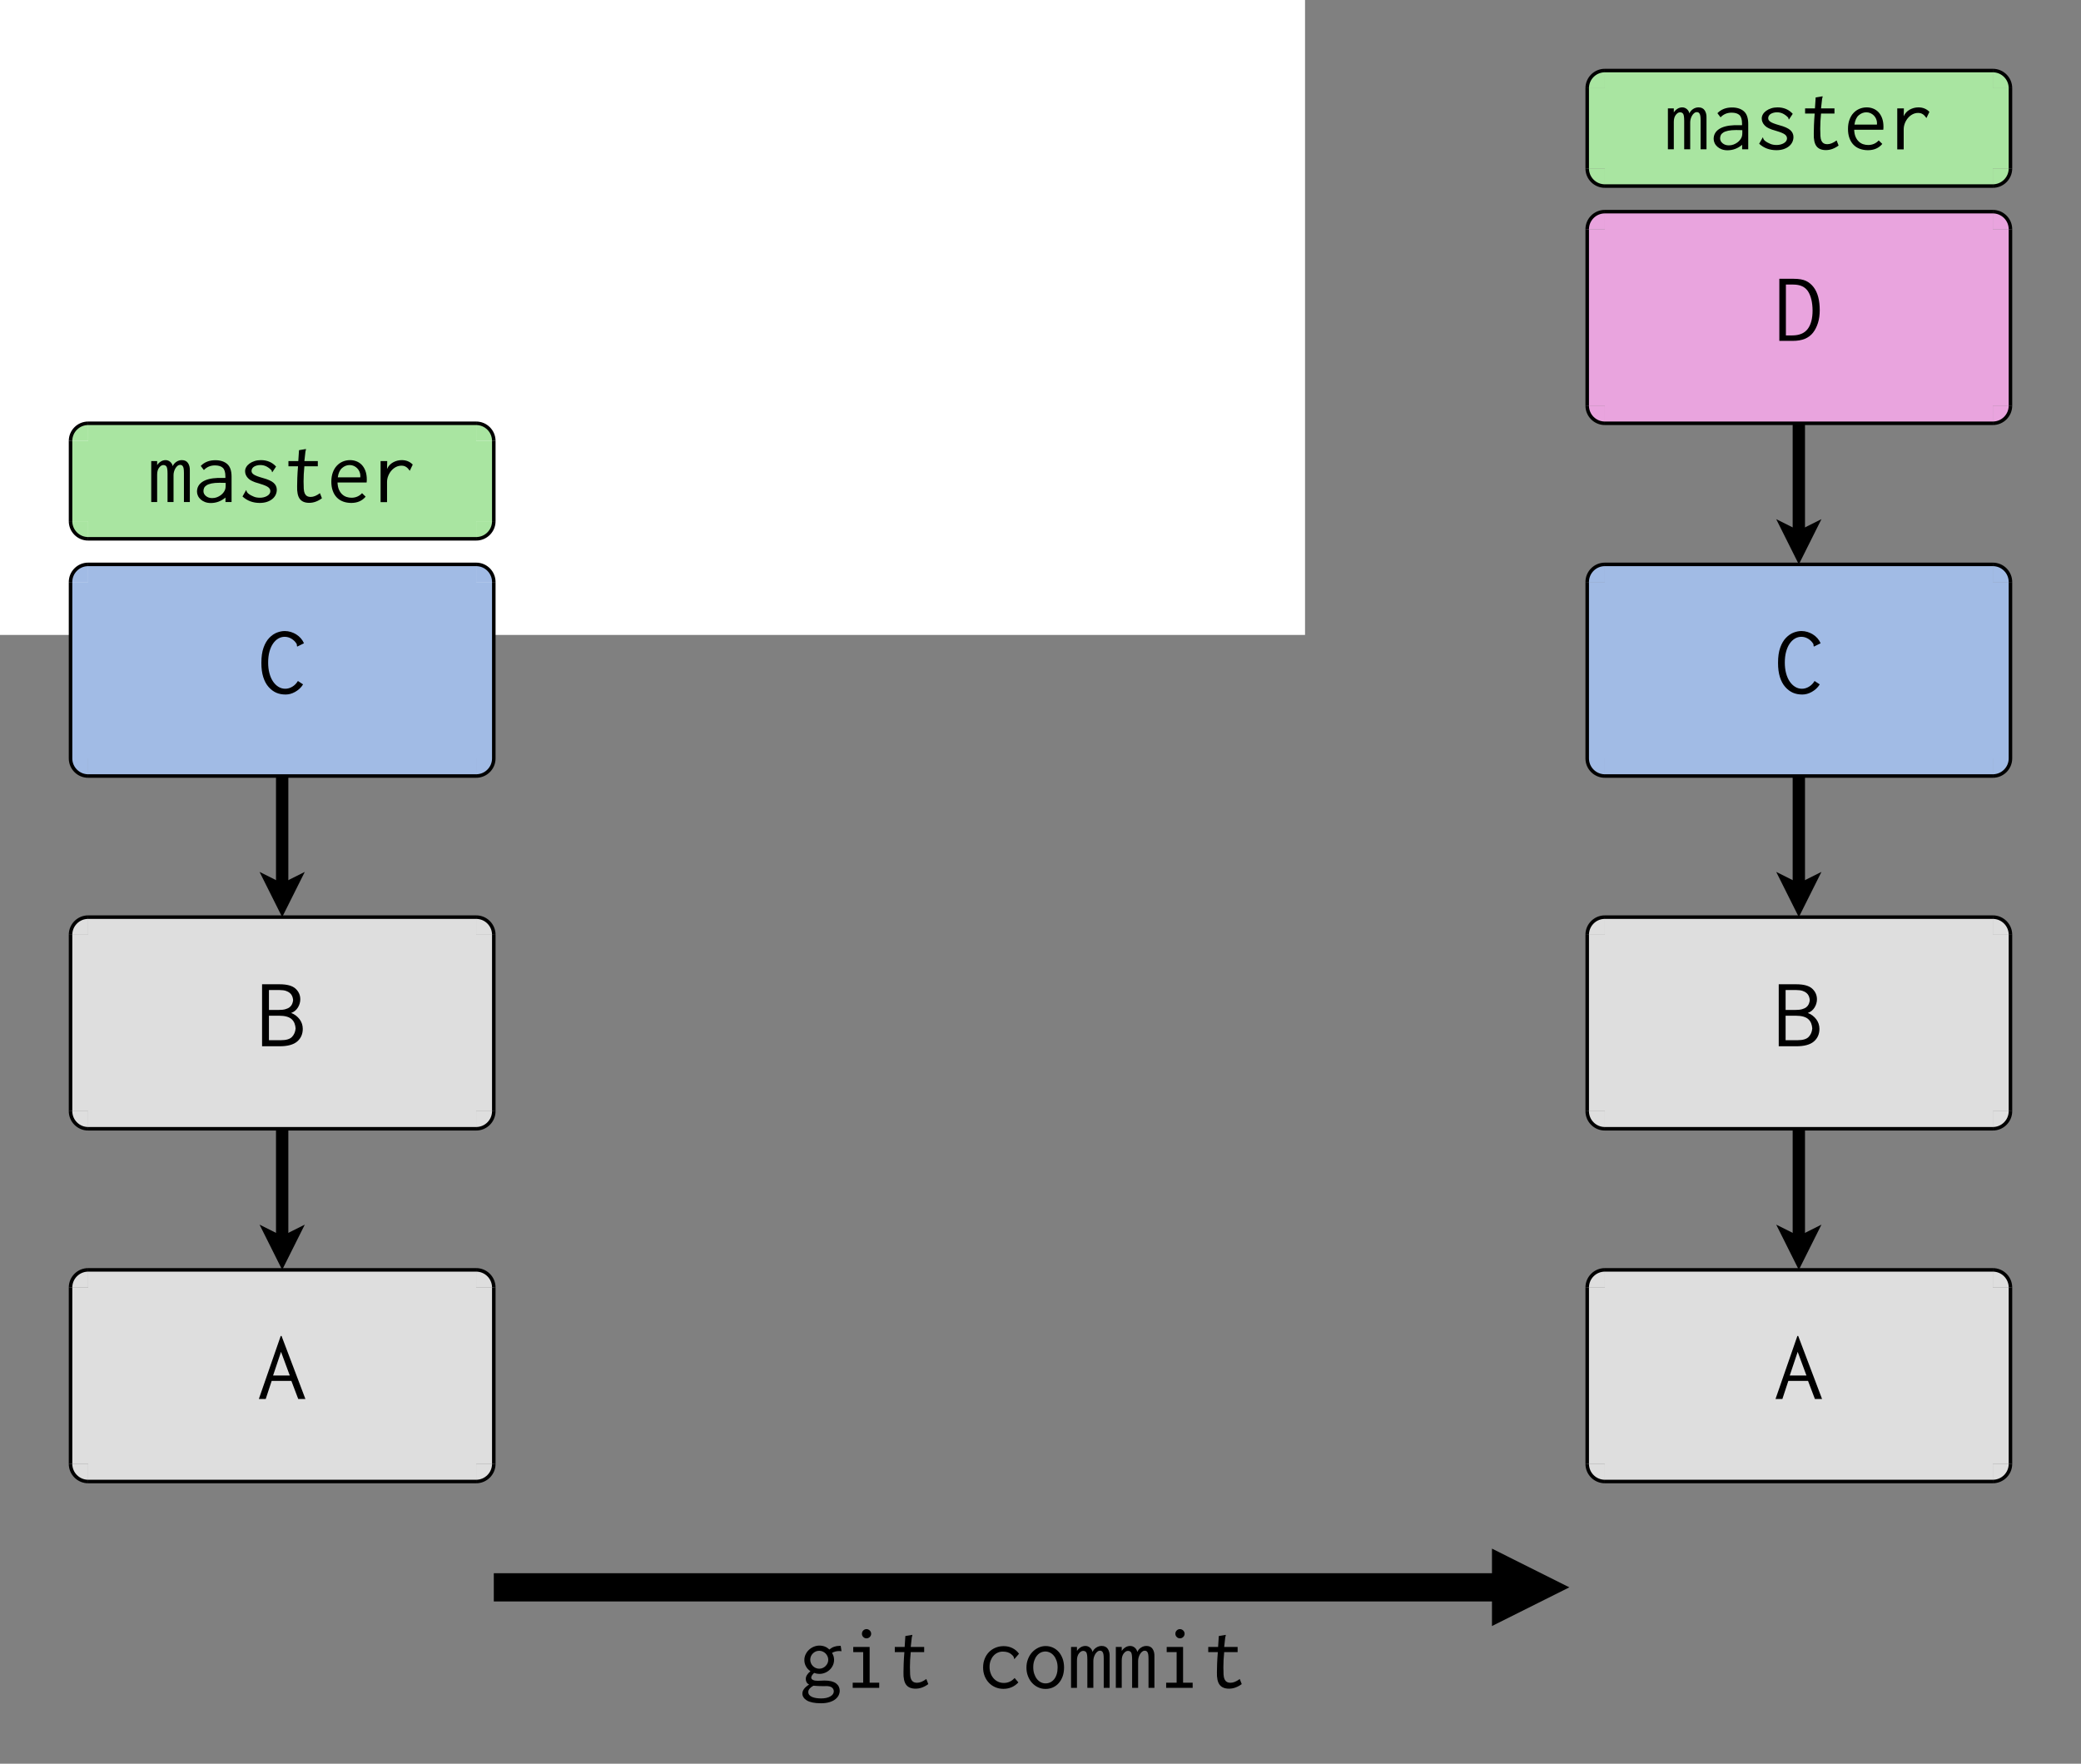 <?xml version="1.0" encoding="UTF-8"?>
<svg xmlns="http://www.w3.org/2000/svg" xmlns:xlink="http://www.w3.org/1999/xlink" width="1180pt" height="1000pt" viewBox="0 0 1180 1000" version="1.1">
<rect x="0" y="0" width="1180" height="1000" fill="#808080" stroke="none"/>
<defs>
<g>
<symbol overflow="visible" id="glyph0-0">
<path style="stroke:none;" d=""/>
</symbol>
<symbol overflow="visible" id="glyph0-1">
<path style="stroke:none;" d="M 7.871 -19.508 C 7.359 -19 6.988 -18.445 6.754 -17.84 C 6.516 -17.23 6.398 -16.59 6.398 -15.922 C 6.398 -15.242 6.531 -14.594 6.805 -13.973 C 7.07 -13.348 7.434 -12.809 7.895 -12.355 C 8.348 -11.898 8.891 -11.535 9.52 -11.27 C 10.145 -10.996 10.797 -10.863 11.477 -10.867 C 12.184 -10.863 12.844 -10.996 13.457 -11.27 C 14.062 -11.535 14.605 -11.906 15.082 -12.383 C 15.555 -12.852 15.926 -13.391 16.199 -14 C 16.469 -14.602 16.605 -15.242 16.605 -15.922 C 16.605 -16.59 16.469 -17.238 16.199 -17.863 C 15.926 -18.484 15.555 -19.031 15.082 -19.508 C 14.605 -19.977 14.055 -20.348 13.43 -20.617 C 12.805 -20.887 12.152 -21.023 11.477 -21.023 C 10.086 -21.023 8.883 -20.516 7.871 -19.508 Z M 17.215 -21.734 C 18.84 -23.117 20.77 -23.812 23.004 -23.816 L 23.664 -23.816 L 24.121 -20.77 C 23.883 -20.801 23.652 -20.824 23.434 -20.844 C 23.211 -20.859 22.984 -20.871 22.75 -20.871 C 21.258 -20.871 19.922 -20.516 18.738 -19.805 C 19.516 -18.617 19.902 -17.312 19.906 -15.895 C 19.902 -14.809 19.684 -13.785 19.246 -12.82 C 18.805 -11.855 18.203 -11.008 17.441 -10.281 C 16.68 -9.551 15.793 -8.977 14.777 -8.555 C 13.762 -8.133 12.676 -7.922 11.527 -7.922 C 10.574 -7.922 9.594 -8.105 8.582 -8.48 C 7.496 -7.426 6.953 -6.547 6.957 -5.84 C 6.953 -5.262 7.285 -4.812 7.945 -4.492 C 8.605 -4.168 9.512 -4.008 10.664 -4.012 C 11.305 -4.008 11.953 -4.031 12.617 -4.086 C 13.273 -4.133 13.895 -4.16 14.473 -4.164 C 15.996 -4.16 17.305 -4.016 18.406 -3.73 C 19.504 -3.441 20.395 -3.035 21.074 -2.512 C 21.75 -1.984 22.258 -1.367 22.598 -0.66 C 22.934 0.051 23.102 0.809 23.105 1.625 C 23.102 2.535 22.883 3.426 22.445 4.289 C 22.004 5.152 21.344 5.914 20.465 6.574 C 19.582 7.234 18.473 7.758 17.137 8.148 C 15.797 8.535 14.23 8.73 12.441 8.734 C 10.574 8.73 8.977 8.586 7.641 8.301 C 6.305 8.012 5.23 7.613 4.418 7.109 C 3.605 6.598 2.984 6.016 2.562 5.355 C 2.137 4.695 1.926 3.992 1.93 3.25 C 1.926 1.418 3.195 -0.289 5.738 -1.879 C 4.48 -2.52 3.855 -3.586 3.859 -5.078 C 3.855 -6.531 4.734 -7.988 6.5 -9.445 C 5.414 -10.156 4.57 -11.07 3.961 -12.188 C 3.352 -13.305 3.047 -14.488 3.047 -15.742 C 3.047 -16.891 3.281 -17.965 3.758 -18.965 C 4.227 -19.961 4.863 -20.832 5.66 -21.582 C 6.457 -22.324 7.371 -22.91 8.402 -23.332 C 9.434 -23.754 10.492 -23.965 11.578 -23.969 C 13.844 -23.965 15.723 -23.219 17.215 -21.734 Z M 8.176 -1.219 C 6.242 -0.137 5.277 1.047 5.281 2.336 C 5.277 3.012 5.473 3.578 5.863 4.035 C 6.25 4.492 6.773 4.863 7.438 5.152 C 8.094 5.438 8.875 5.652 9.773 5.789 C 10.672 5.922 11.609 5.988 12.594 5.992 C 14.656 5.988 16.367 5.617 17.723 4.875 C 19.074 4.129 19.75 3.129 19.754 1.879 C 19.684 0.961 19.305 0.254 18.609 -0.254 C 17.914 -0.758 16.82 -1.012 15.336 -1.016 C 15.164 -1.012 14.996 -1.004 14.828 -0.988 C 14.656 -0.969 14.488 -0.961 14.32 -0.965 C 13.031 -0.961 11.879 -0.984 10.867 -1.039 C 9.848 -1.086 8.949 -1.148 8.176 -1.219 Z M 8.176 -1.219 "/>
</symbol>
<symbol overflow="visible" id="glyph0-2">
<path style="stroke:none;" d="M 5.383 -23.207 L 14.676 -23.207 L 14.676 -2.945 L 20.109 -2.945 L 20.109 0 L 5.078 0 L 5.078 -2.945 L 11.02 -2.945 L 11.02 -20.262 L 5.383 -20.262 Z M 11.07 -32.551 C 11.574 -33.055 12.184 -33.309 12.898 -33.312 C 13.605 -33.309 14.223 -33.047 14.75 -32.523 C 15.273 -31.996 15.539 -31.379 15.539 -30.672 C 15.539 -29.957 15.273 -29.348 14.75 -28.844 C 14.223 -28.332 13.605 -28.078 12.898 -28.082 C 12.184 -28.078 11.574 -28.332 11.07 -28.844 C 10.559 -29.348 10.305 -29.957 10.309 -30.672 C 10.305 -31.414 10.559 -32.039 11.07 -32.551 Z M 11.07 -32.551 "/>
</symbol>
<symbol overflow="visible" id="glyph0-3">
<path style="stroke:none;" d="M 9.547 -29.402 L 13.508 -30.062 C 13.504 -29.754 13.461 -29.484 13.379 -29.25 C 13.293 -29.012 13.234 -28.824 13.203 -28.691 L 12.594 -23.207 L 20.211 -23.207 L 20.211 -20.262 L 12.594 -20.262 C 12.285 -17.23 12.133 -14.387 12.137 -11.73 C 12.133 -10.098 12.168 -8.719 12.238 -7.594 C 12.305 -6.469 12.484 -5.582 12.773 -4.938 C 13.062 -4.289 13.477 -3.785 14.023 -3.43 C 14.562 -3.07 15.297 -2.895 16.219 -2.895 C 17.781 -2.895 19.516 -3.605 21.426 -5.027 L 22.547 -2.133 C 20.211 -0.406 17.805 0.457 15.336 0.457 C 12.895 0.457 11.117 -0.281 10.004 -1.758 C 8.883 -3.234 8.375 -5.633 8.48 -8.961 C 8.477 -10.18 8.512 -11.742 8.582 -13.645 C 8.648 -15.543 8.785 -17.75 8.988 -20.262 L 3.555 -20.262 L 3.555 -23.207 L 9.141 -23.207 Z M 9.547 -29.402 "/>
</symbol>
<symbol overflow="visible" id="glyph0-4">
<path style="stroke:none;" d=""/>
</symbol>
<symbol overflow="visible" id="glyph0-5">
<path style="stroke:none;" d="M 23.207 -19.348 L 20.617 -16.352 C 20.445 -16.449 20.367 -16.559 20.387 -16.68 C 20.402 -16.797 20.387 -16.957 20.336 -17.164 C 20.281 -17.363 20.152 -17.617 19.949 -17.926 C 19.742 -18.227 19.336 -18.633 18.727 -19.145 C 17.562 -20.09 15.977 -20.566 13.969 -20.566 C 12.977 -20.566 12.027 -20.363 11.129 -19.957 C 10.223 -19.551 9.43 -18.969 8.75 -18.211 C 8.062 -17.453 7.52 -16.539 7.113 -15.477 C 6.703 -14.41 6.496 -13.223 6.5 -11.906 C 6.496 -10.59 6.703 -9.375 7.113 -8.262 C 7.52 -7.145 8.082 -6.18 8.801 -5.375 C 9.516 -4.562 10.367 -3.93 11.359 -3.477 C 12.348 -3.016 13.438 -2.789 14.633 -2.793 C 16.98 -2.789 19.012 -3.719 20.719 -5.586 L 22.852 -3.098 C 20.547 -0.66 17.719 0.555 14.371 0.559 C 12.711 0.555 11.18 0.254 9.773 -0.355 C 8.367 -0.961 7.148 -1.809 6.117 -2.895 C 5.086 -3.977 4.281 -5.254 3.707 -6.727 C 3.129 -8.199 2.84 -9.816 2.844 -11.578 C 2.84 -13.305 3.129 -14.91 3.707 -16.402 C 4.281 -17.887 5.086 -19.164 6.117 -20.234 C 7.148 -21.297 8.383 -22.137 9.824 -22.75 C 11.262 -23.355 12.828 -23.66 14.523 -23.664 C 16.348 -23.66 18.016 -23.277 19.523 -22.52 C 21.031 -21.754 22.258 -20.699 23.207 -19.348 Z M 23.207 -19.348 "/>
</symbol>
<symbol overflow="visible" id="glyph0-6">
<path style="stroke:none;" d="M 12.898 -23.715 C 14.316 -23.711 15.664 -23.434 16.934 -22.875 C 18.203 -22.316 19.312 -21.512 20.262 -20.465 C 21.207 -19.414 21.957 -18.137 22.52 -16.629 C 23.074 -15.121 23.355 -13.438 23.359 -11.578 C 23.355 -9.68 23.086 -7.984 22.547 -6.5 C 22.004 -5.008 21.258 -3.73 20.312 -2.664 C 19.363 -1.598 18.246 -0.785 16.961 -0.227 C 15.672 0.332 14.301 0.609 12.848 0.609 C 11.355 0.609 9.957 0.305 8.656 -0.305 C 7.352 -0.914 6.211 -1.75 5.23 -2.816 C 4.246 -3.883 3.469 -5.16 2.895 -6.652 C 2.316 -8.137 2.027 -9.746 2.031 -11.477 C 2.027 -13.199 2.324 -14.824 2.918 -16.352 C 3.512 -17.871 4.305 -19.164 5.305 -20.234 C 6.301 -21.297 7.461 -22.145 8.785 -22.773 C 10.102 -23.398 11.473 -23.711 12.898 -23.715 Z M 19.703 -11.477 C 19.699 -12.93 19.504 -14.223 19.117 -15.359 C 18.727 -16.492 18.211 -17.449 17.57 -18.23 C 16.926 -19.004 16.188 -19.598 15.359 -20.008 C 14.527 -20.41 13.656 -20.613 12.746 -20.617 C 11.828 -20.613 10.957 -20.41 10.129 -20.008 C 9.297 -19.598 8.57 -19.004 7.945 -18.23 C 7.32 -17.449 6.82 -16.512 6.449 -15.41 C 6.074 -14.309 5.887 -13.062 5.891 -11.68 C 5.887 -10.32 6.074 -9.086 6.449 -7.973 C 6.82 -6.852 7.32 -5.887 7.945 -5.078 C 8.57 -4.262 9.305 -3.637 10.156 -3.199 C 11 -2.758 11.898 -2.535 12.848 -2.539 C 13.793 -2.535 14.68 -2.73 15.512 -3.121 C 16.34 -3.508 17.07 -4.082 17.695 -4.848 C 18.32 -5.605 18.809 -6.547 19.168 -7.668 C 19.52 -8.781 19.699 -10.051 19.703 -11.477 Z M 19.703 -11.477 "/>
</symbol>
<symbol overflow="visible" id="glyph0-7">
<path style="stroke:none;" d="M 1.93 0 L 1.93 -23.207 L 5.281 -23.207 L 5.281 -20.922 C 5.82 -21.766 6.516 -22.449 7.363 -22.977 C 8.207 -23.5 9.105 -23.766 10.055 -23.766 C 11.035 -23.766 11.906 -23.441 12.668 -22.801 C 13.43 -22.152 13.91 -21.34 14.117 -20.363 C 14.555 -21.375 15.25 -22.195 16.199 -22.824 C 17.145 -23.449 18.176 -23.766 19.297 -23.766 C 20.883 -23.766 22.051 -23.195 22.801 -22.062 C 23.543 -20.926 23.883 -19.516 23.816 -17.824 L 23.816 0 L 20.465 0 L 20.465 -16.453 C 20.461 -17.5 20.41 -18.328 20.312 -18.941 C 20.207 -19.547 20.039 -20.012 19.805 -20.336 C 19.566 -20.656 19.328 -20.859 19.094 -20.945 C 18.855 -21.027 18.551 -21.07 18.18 -21.074 C 17.738 -21.07 17.297 -20.891 16.859 -20.539 C 16.414 -20.18 16.027 -19.734 15.691 -19.195 C 15.352 -18.652 15.078 -18.031 14.879 -17.34 C 14.672 -16.645 14.57 -15.977 14.574 -15.336 L 14.574 0 L 11.172 0 L 11.172 -16.148 C 11.168 -18.078 10.988 -19.363 10.637 -20.008 C 10.277 -20.648 9.66 -20.969 8.785 -20.973 C 7.969 -20.969 7.184 -20.488 6.422 -19.523 C 5.66 -18.559 5.277 -17.211 5.281 -15.488 L 5.281 0 Z M 1.93 0 "/>
</symbol>
<symbol overflow="visible" id="glyph0-8">
<path style="stroke:none;" d="M 4.621 -20.465 C 6.684 -22.629 9.441 -23.711 12.898 -23.715 C 15.738 -23.711 17.98 -22.992 19.625 -21.555 C 21.266 -20.113 22.09 -17.719 22.09 -14.371 L 22.09 0 L 18.637 0 L 18.637 -2.539 C 16.164 -0.473 13.387 0.555 10.309 0.559 C 9.086 0.555 7.996 0.371 7.031 0 C 6.066 -0.371 5.246 -0.859 4.57 -1.473 C 3.891 -2.078 3.371 -2.773 3.02 -3.555 C 2.66 -4.332 2.484 -5.109 2.488 -5.891 C 2.484 -8.223 3.492 -10.07 5.508 -11.426 C 7.523 -12.777 10.426 -13.52 14.219 -13.66 L 18.586 -13.66 L 18.586 -14.531 C 18.586 -16.848 18.102 -18.465 17.137 -19.387 C 16.172 -20.305 14.676 -20.766 12.645 -20.77 C 10.137 -20.766 8.055 -19.887 6.398 -18.129 Z M 18.738 -10.867 L 17.875 -10.867 C 17.398 -10.863 16.949 -10.871 16.527 -10.891 C 16.102 -10.906 15.688 -10.914 15.285 -10.918 C 13.422 -10.914 11.898 -10.789 10.715 -10.535 C 9.527 -10.281 8.598 -9.934 7.922 -9.496 C 7.242 -9.055 6.773 -8.555 6.523 -7.996 C 6.266 -7.438 6.141 -6.836 6.145 -6.195 C 6.141 -5.109 6.613 -4.18 7.566 -3.402 C 8.512 -2.621 9.68 -2.23 11.07 -2.234 C 12.082 -2.23 12.996 -2.391 13.812 -2.715 C 14.621 -3.035 15.332 -3.426 15.945 -3.883 C 16.551 -4.34 17.043 -4.812 17.418 -5.305 C 17.789 -5.793 18.059 -6.227 18.23 -6.602 C 18.566 -7.277 18.738 -8.191 18.738 -9.344 Z M 18.738 -10.867 "/>
</symbol>
<symbol overflow="visible" id="glyph0-9">
<path style="stroke:none;" d="M 21.938 -20.109 L 19.805 -16.91 C 19.633 -16.941 19.547 -17.074 19.547 -17.316 C 19.547 -17.551 19.512 -17.723 19.445 -17.824 C 18.828 -18.602 17.957 -19.32 16.832 -19.98 C 15.703 -20.641 14.422 -20.969 12.992 -20.973 C 12.34 -20.969 11.719 -20.895 11.121 -20.742 C 10.523 -20.59 9.992 -20.379 9.535 -20.109 C 9.07 -19.836 8.703 -19.488 8.434 -19.066 C 8.156 -18.645 8.02 -18.16 8.023 -17.621 C 8.02 -17.211 8.121 -16.848 8.328 -16.527 C 8.531 -16.203 8.855 -15.891 9.301 -15.59 C 9.738 -15.281 10.363 -14.977 11.168 -14.676 C 11.969 -14.367 13.016 -14.027 14.312 -13.66 C 17.242 -12.879 19.312 -11.957 20.527 -10.891 C 21.734 -9.824 22.34 -8.512 22.344 -6.957 C 22.34 -5.938 22.121 -4.973 21.684 -4.062 C 21.242 -3.145 20.598 -2.352 19.754 -1.676 C 18.902 -0.996 17.887 -0.461 16.707 -0.074 C 15.52 0.312 14.184 0.504 12.695 0.508 C 8.801 0.504 5.535 -0.711 2.895 -3.148 L 4.977 -6.805 C 5.074 -6.695 5.145 -6.531 5.18 -6.309 C 5.211 -6.082 5.328 -5.812 5.539 -5.504 C 5.742 -5.188 6.117 -4.832 6.664 -4.438 C 7.207 -4.035 8.043 -3.594 9.172 -3.113 C 9.68 -2.867 10.262 -2.695 10.91 -2.594 C 11.559 -2.488 12.207 -2.438 12.855 -2.438 C 13.535 -2.438 14.223 -2.52 14.926 -2.691 C 15.621 -2.859 16.254 -3.109 16.82 -3.434 C 17.379 -3.754 17.832 -4.145 18.176 -4.609 C 18.516 -5.066 18.684 -5.586 18.688 -6.168 C 18.684 -7.051 18.277 -7.801 17.461 -8.414 C 16.641 -9.027 15.141 -9.656 12.961 -10.309 C 11.461 -10.746 10.469 -11.055 9.992 -11.227 C 8.762 -11.703 7.875 -12.117 7.332 -12.477 C 6.785 -12.828 6.293 -13.254 5.848 -13.75 C 5.402 -14.238 5.043 -14.797 4.773 -15.43 C 4.5 -16.055 4.363 -16.746 4.367 -17.496 C 4.363 -18.309 4.586 -19.09 5.027 -19.84 C 5.465 -20.586 6.082 -21.246 6.879 -21.828 C 7.676 -22.402 8.621 -22.871 9.723 -23.23 C 10.82 -23.586 12.016 -23.766 13.305 -23.766 C 16.855 -23.766 19.734 -22.547 21.938 -20.109 Z M 21.938 -20.109 "/>
</symbol>
<symbol overflow="visible" id="glyph0-10">
<path style="stroke:none;" d="M 13.152 -23.766 C 14.367 -23.766 15.551 -23.543 16.707 -23.105 C 17.855 -22.66 18.863 -21.992 19.727 -21.098 C 20.59 -20.199 21.285 -19.059 21.809 -17.672 C 22.332 -16.281 22.594 -14.637 22.598 -12.746 C 22.594 -12.473 22.586 -12.195 22.57 -11.906 C 22.555 -11.617 22.527 -11.336 22.496 -11.07 L 5.992 -11.07 C 6.059 -9.441 6.336 -8.078 6.828 -6.98 C 7.316 -5.879 7.938 -4.992 8.684 -4.316 C 9.426 -3.637 10.254 -3.152 11.172 -2.867 C 12.082 -2.578 12.996 -2.438 13.914 -2.438 C 16.316 -2.438 18.312 -3.301 19.906 -5.027 L 21.938 -3.047 C 19.973 -0.68 17.262 0.504 13.812 0.508 C 12.117 0.504 10.57 0.246 9.164 -0.277 C 7.758 -0.801 6.562 -1.574 5.586 -2.59 C 4.602 -3.605 3.84 -4.863 3.301 -6.371 C 2.754 -7.875 2.484 -9.594 2.488 -11.527 C 2.484 -13.488 2.762 -15.234 3.324 -16.758 C 3.879 -18.281 4.641 -19.559 5.609 -20.59 C 6.57 -21.621 7.699 -22.406 8.988 -22.953 C 10.273 -23.492 11.66 -23.766 13.152 -23.766 Z M 6.145 -14.016 L 18.891 -14.016 C 18.891 -14.148 18.898 -14.273 18.914 -14.391 C 18.93 -14.508 18.938 -14.648 18.941 -14.816 C 18.938 -15.648 18.777 -16.441 18.457 -17.191 C 18.137 -17.941 17.703 -18.59 17.164 -19.145 C 16.617 -19.691 15.984 -20.137 15.258 -20.473 C 14.531 -20.805 13.742 -20.969 12.898 -20.973 C 11.305 -20.969 9.867 -20.41 8.582 -19.297 C 7.293 -18.176 6.48 -16.418 6.145 -14.016 Z M 6.145 -14.016 "/>
</symbol>
<symbol overflow="visible" id="glyph0-11">
<path style="stroke:none;" d="M 5.027 -23.207 L 8.785 -23.207 L 8.684 -18.738 C 9.395 -20.363 10.523 -21.605 12.07 -22.469 C 13.617 -23.332 15.273 -23.766 17.043 -23.766 C 19.555 -23.766 21.625 -22.918 23.258 -21.227 L 21.582 -17.723 C 21.203 -18.227 20.863 -18.648 20.562 -18.992 C 20.254 -19.328 19.922 -19.617 19.566 -19.855 C 19.207 -20.09 18.816 -20.277 18.395 -20.414 C 17.965 -20.547 17.449 -20.613 16.84 -20.617 C 15.715 -20.613 14.66 -20.352 13.676 -19.828 C 12.691 -19.305 11.832 -18.609 11.102 -17.746 C 10.371 -16.883 9.785 -15.895 9.344 -14.777 C 8.902 -13.66 8.684 -12.492 8.684 -11.273 L 8.684 0.051 L 5.027 0.051 Z M 5.027 -23.207 "/>
</symbol>
<symbol overflow="visible" id="glyph1-0">
<path style="stroke:none;" d=""/>
</symbol>
<symbol overflow="visible" id="glyph1-1">
<path style="stroke:none;" d="M 22.457 -27.188 C 22.453 -27.629 22.398 -27.957 22.289 -28.18 C 21.535 -29.395 20.555 -30.363 19.352 -31.086 C 18.145 -31.801 16.867 -32.16 15.516 -32.164 C 14.234 -32.16 13.031 -31.832 11.906 -31.176 C 10.777 -30.516 9.777 -29.555 8.914 -28.297 C 8.047 -27.031 7.371 -25.5 6.883 -23.699 C 6.395 -21.891 6.152 -19.84 6.152 -17.547 C 6.152 -15.324 6.395 -13.301 6.883 -11.48 C 7.371 -9.652 8.059 -8.094 8.941 -6.797 C 9.824 -5.5 10.859 -4.492 12.047 -3.777 C 13.23 -3.062 14.5 -2.707 15.855 -2.707 C 17.246 -2.707 18.59 -3.102 19.891 -3.895 C 21.184 -4.684 22.227 -5.754 23.023 -7.109 L 25.957 -5.191 C 25.391 -4.25 24.711 -3.422 23.922 -2.707 C 23.129 -1.992 22.293 -1.391 21.41 -0.902 C 20.527 -0.41 19.645 -0.047 18.762 0.195 C 17.879 0.438 16.984 0.562 16.082 0.562 C 14.047 0.562 12.25 0.215 10.691 -0.48 C 9.129 -1.176 7.699 -2.254 6.402 -3.723 C 5.102 -5.188 4.094 -7.051 3.383 -9.309 C 2.664 -11.562 2.309 -14.254 2.312 -17.379 C 2.309 -20.84 2.723 -23.727 3.555 -26.039 C 4.379 -28.352 5.469 -30.203 6.828 -31.598 C 8.18 -32.988 9.621 -33.977 11.145 -34.559 C 12.668 -35.141 14.145 -35.43 15.574 -35.434 C 16.738 -35.43 17.875 -35.262 18.988 -34.926 C 20.094 -34.586 21.129 -34.117 22.09 -33.516 C 23.051 -32.914 23.906 -32.188 24.656 -31.344 C 25.406 -30.492 26.008 -29.543 26.465 -28.496 L 22.684 -26.633 C 22.527 -26.738 22.453 -26.926 22.457 -27.188 Z M 22.457 -27.188 "/>
</symbol>
<symbol overflow="visible" id="glyph1-2">
<path style="stroke:none;" d="M 0.875 0 L 13.289 -35.773 L 13.738 -35.773 L 27.281 0 L 23.219 0 L 19.324 -10.27 L 8.152 -10.27 L 4.77 0 Z M 18.422 -13.316 L 13.457 -26.746 L 8.945 -13.316 Z M 18.422 -13.316 "/>
</symbol>
<symbol overflow="visible" id="glyph1-3">
<path style="stroke:none;" d="M 2.707 -35.152 L 12.695 -35.152 C 14.723 -35.148 16.48 -34.953 17.969 -34.559 C 19.453 -34.164 20.648 -33.57 21.555 -32.785 C 22.457 -31.996 23.152 -31.086 23.641 -30.055 C 24.129 -29.02 24.375 -27.887 24.375 -26.648 C 24.375 -24.996 23.922 -23.438 23.02 -21.973 C 22.117 -20.508 20.84 -19.473 19.184 -18.875 C 20.16 -18.531 21.051 -18.051 21.863 -17.434 C 22.668 -16.809 23.375 -16.105 23.98 -15.316 C 24.578 -14.523 25.027 -13.664 25.332 -12.742 C 25.629 -11.816 25.781 -10.867 25.785 -9.891 C 25.781 -6.914 24.727 -4.52 22.625 -2.711 C 20.516 -0.902 17.188 0 12.641 0 L 2.707 0 Z M 6.602 -31.879 L 6.602 -20.594 L 12.086 -20.594 C 13.652 -20.59 14.941 -20.73 15.949 -21.02 C 16.957 -21.301 17.766 -21.691 18.383 -22.184 C 18.992 -22.676 19.449 -23.27 19.754 -23.969 C 20.051 -24.668 20.238 -25.414 20.312 -26.211 C 20.238 -27 20.062 -27.738 19.781 -28.422 C 19.5 -29.098 19.059 -29.691 18.465 -30.207 C 17.863 -30.715 17.102 -31.121 16.172 -31.426 C 15.238 -31.723 14.082 -31.875 12.703 -31.879 Z M 6.602 -17.324 L 6.602 -3.441 L 13.367 -3.441 C 16.395 -3.438 18.508 -4.07 19.703 -5.34 C 20.895 -6.602 21.566 -8.199 21.723 -10.129 C 21.645 -11.184 21.438 -12.145 21.098 -13.016 C 20.754 -13.883 20.234 -14.648 19.535 -15.309 C 18.832 -15.969 17.883 -16.469 16.691 -16.812 C 15.496 -17.148 14.066 -17.32 12.402 -17.324 Z M 6.602 -17.324 "/>
</symbol>
<symbol overflow="visible" id="glyph1-4">
<path style="stroke:none;" d="M 3.047 -35.152 L 11.23 -35.152 C 14.234 -35.148 16.574 -34.734 18.254 -33.91 C 19.926 -33.082 21.348 -31.898 22.512 -30.355 C 23.676 -28.812 24.539 -26.949 25.109 -24.77 C 25.672 -22.586 25.957 -20.125 25.957 -17.379 C 25.957 -14.668 25.617 -12.238 24.941 -10.098 C 24.262 -7.949 23.332 -6.117 22.148 -4.598 C 20.961 -3.07 19.426 -1.914 17.547 -1.129 C 15.664 -0.34 13.332 0.051 10.551 0.055 L 3.047 0.055 Z M 6.77 -31.879 L 6.77 -3.047 L 10.355 -3.047 C 14.348 -3.047 17.27 -4.262 19.121 -6.691 C 20.965 -9.121 21.891 -12.617 21.895 -17.18 C 21.852 -21.777 21 -25.375 19.344 -27.977 C 17.68 -30.574 14.891 -31.875 10.973 -31.879 Z M 6.77 -31.879 "/>
</symbol>
</g>
</defs>
<g id="surface0">
<path style=" stroke:none;fill-rule:nonzero;fill:rgb(100%,100%,100%);fill-opacity:1;" d="M 0 0 L 740 0 L 740 360 L 0 360 Z M 0 0 "/>
<path style="fill:none;stroke-width:0;stroke-linecap:butt;stroke-linejoin:miter;stroke:rgb(0%,0%,0%);stroke-opacity:1;stroke-miterlimit:10;" d="M -22 -32 L 37 -32 L 37 18 L -22 18 Z M -22 -32 " transform="matrix(20,0,0,20,440,640)"/>
<path style="fill:none;stroke-width:0.35;stroke-linecap:butt;stroke-linejoin:miter;stroke:rgb(0%,0%,0%);stroke-opacity:1;stroke-miterlimit:10;" d="M 29 0 L 29 3.234 " transform="matrix(20,0,0,20,440,640)"/>
<path style="fill-rule:evenodd;fill:rgb(0%,0%,0%);fill-opacity:1;stroke-width:0.35;stroke-linecap:butt;stroke-linejoin:miter;stroke:rgb(0%,0%,0%);stroke-opacity:1;stroke-miterlimit:10;" d="M 29 3.609 L 28.75 3.109 L 29 3.234 L 29.25 3.109 L 29 3.609 Z M 29 3.609 " transform="matrix(20,0,0,20,440,640)"/>
<path style="fill:none;stroke-width:0.35;stroke-linecap:butt;stroke-linejoin:miter;stroke:rgb(0%,0%,0%);stroke-opacity:1;stroke-miterlimit:10;" d="M 29 -20 L 29 -16.766 " transform="matrix(20,0,0,20,440,640)"/>
<path style="fill-rule:evenodd;fill:rgb(0%,0%,0%);fill-opacity:1;stroke-width:0.35;stroke-linecap:butt;stroke-linejoin:miter;stroke:rgb(0%,0%,0%);stroke-opacity:1;stroke-miterlimit:10;" d="M 29 -16.391 L 28.75 -16.891 L 29 -16.766 L 29.25 -16.891 L 29 -16.391 Z M 29 -16.391 " transform="matrix(20,0,0,20,440,640)"/>
<path style="fill:none;stroke-width:0.35;stroke-linecap:butt;stroke-linejoin:miter;stroke:rgb(0%,0%,0%);stroke-opacity:1;stroke-miterlimit:10;" d="M -14 0 L -14 3.234 " transform="matrix(20,0,0,20,440,640)"/>
<path style="fill-rule:evenodd;fill:rgb(0%,0%,0%);fill-opacity:1;stroke-width:0.35;stroke-linecap:butt;stroke-linejoin:miter;stroke:rgb(0%,0%,0%);stroke-opacity:1;stroke-miterlimit:10;" d="M -14 3.609 L -14.25 3.109 L -14 3.234 L -13.75 3.109 L -14 3.609 Z M -14 3.609 " transform="matrix(20,0,0,20,440,640)"/>
<path style="fill:none;stroke-width:0.35;stroke-linecap:butt;stroke-linejoin:miter;stroke:rgb(0%,0%,0%);stroke-opacity:1;stroke-miterlimit:10;" d="M -14 -10 L -14 -6.766 " transform="matrix(20,0,0,20,440,640)"/>
<path style="fill-rule:evenodd;fill:rgb(0%,0%,0%);fill-opacity:1;stroke-width:0.35;stroke-linecap:butt;stroke-linejoin:miter;stroke:rgb(0%,0%,0%);stroke-opacity:1;stroke-miterlimit:10;" d="M -14 -6.391 L -14.25 -6.891 L -14 -6.766 L -13.75 -6.891 L -14 -6.391 Z M -14 -6.391 " transform="matrix(20,0,0,20,440,640)"/>
<path style="fill:none;stroke-width:0.8;stroke-linecap:butt;stroke-linejoin:miter;stroke:rgb(0%,0%,0%);stroke-opacity:1;stroke-miterlimit:10;" d="M -8 13 L 20.7 13 " transform="matrix(20,0,0,20,440,640)"/>
<path style="fill-rule:evenodd;fill:rgb(0%,0%,0%);fill-opacity:1;stroke-width:0.8;stroke-linecap:butt;stroke-linejoin:miter;stroke:rgb(0%,0%,0%);stroke-opacity:1;stroke-miterlimit:10;" d="M 20.7 13.45 L 21.6 13 L 20.7 12.55 L 20.7 13.45 Z M 20.7 13.45 " transform="matrix(20,0,0,20,440,640)"/>
<g style="fill:rgb(0%,0%,0%);fill-opacity:1;">
  <use xlink:href="#glyph0-1" x="453.047" y="957"/>
  <use xlink:href="#glyph0-2" x="478.438" y="957"/>
  <use xlink:href="#glyph0-3" x="503.828" y="957"/>
  <use xlink:href="#glyph0-4" x="529.219" y="957"/>
  <use xlink:href="#glyph0-5" x="554.609" y="957"/>
  <use xlink:href="#glyph0-6" x="580" y="957"/>
  <use xlink:href="#glyph0-7" x="605.391" y="957"/>
  <use xlink:href="#glyph0-7" x="630.781" y="957"/>
  <use xlink:href="#glyph0-2" x="656.172" y="957"/>
  <use xlink:href="#glyph0-3" x="681.562" y="957"/>
</g>
<path style="fill:none;stroke-width:0.35;stroke-linecap:butt;stroke-linejoin:miter;stroke:rgb(0%,0%,0%);stroke-opacity:1;stroke-miterlimit:10;" d="M 29 -10 L 29 -6.766 " transform="matrix(20,0,0,20,440,640)"/>
<path style="fill-rule:evenodd;fill:rgb(0%,0%,0%);fill-opacity:1;stroke-width:0.35;stroke-linecap:butt;stroke-linejoin:miter;stroke:rgb(0%,0%,0%);stroke-opacity:1;stroke-miterlimit:10;" d="M 29 -6.391 L 28.75 -6.891 L 29 -6.766 L 29.25 -6.891 L 29 -6.391 Z M 29 -6.391 " transform="matrix(20,0,0,20,440,640)"/>
<path style=" stroke:none;fill-rule:evenodd;fill:rgb(63.137%,73.333%,89.804%);fill-opacity:1;" d="M 910 320 L 1130 320 L 1130 440 L 910 440 Z M 910 320 "/>
<path style=" stroke:none;fill-rule:evenodd;fill:rgb(63.137%,73.333%,89.804%);fill-opacity:1;" d="M 910 330 L 910 320 L 910 320 C 904.477 320 900 324.477 900 330 L 910 330 Z M 910 330 "/>
<path style=" stroke:none;fill-rule:evenodd;fill:rgb(63.137%,73.333%,89.804%);fill-opacity:1;" d="M 1130 330 L 1140 330 L 1140 330 C 1140 324.477 1135.523 320 1130 320 L 1130 330 Z M 1130 330 "/>
<path style=" stroke:none;fill-rule:evenodd;fill:rgb(63.137%,73.333%,89.804%);fill-opacity:1;" d="M 900 330 L 1140 330 L 1140 430 L 900 430 Z M 900 330 "/>
<path style=" stroke:none;fill-rule:evenodd;fill:rgb(63.137%,73.333%,89.804%);fill-opacity:1;" d="M 910 430 L 900 430 L 900 430 C 900 435.523 904.477 440 910 440 L 910 430 Z M 910 430 "/>
<path style=" stroke:none;fill-rule:evenodd;fill:rgb(63.137%,73.333%,89.804%);fill-opacity:1;" d="M 1130 430 L 1130 440 L 1130 440 C 1135.523 440 1140 435.523 1140 430 L 1130 430 Z M 1130 430 "/>
<path style="fill:none;stroke-width:0.1;stroke-linecap:butt;stroke-linejoin:miter;stroke:rgb(0%,0%,0%);stroke-opacity:1;stroke-miterlimit:10;" d="M 23.5 -16 L 34.5 -16 " transform="matrix(20,0,0,20,440,640)"/>
<path style="fill:none;stroke-width:0.1;stroke-linecap:butt;stroke-linejoin:miter;stroke:rgb(0%,0%,0%);stroke-opacity:1;stroke-miterlimit:10;" d="M 23.5 -10 L 34.5 -10 " transform="matrix(20,0,0,20,440,640)"/>
<path style="fill:none;stroke-width:0.1;stroke-linecap:butt;stroke-linejoin:miter;stroke:rgb(0%,0%,0%);stroke-opacity:1;stroke-miterlimit:10;" d="M 23.5 -16 L 23.5 -16 C 23.224 -16 23 -15.776 23 -15.5 " transform="matrix(20,0,0,20,440,640)"/>
<path style="fill:none;stroke-width:0.1;stroke-linecap:butt;stroke-linejoin:miter;stroke:rgb(0%,0%,0%);stroke-opacity:1;stroke-miterlimit:10;" d="M 35 -15.5 L 35 -15.5 C 35 -15.776 34.776 -16 34.5 -16 " transform="matrix(20,0,0,20,440,640)"/>
<path style="fill:none;stroke-width:0.1;stroke-linecap:butt;stroke-linejoin:miter;stroke:rgb(0%,0%,0%);stroke-opacity:1;stroke-miterlimit:10;" d="M 23 -15.5 L 23 -10.5 " transform="matrix(20,0,0,20,440,640)"/>
<path style="fill:none;stroke-width:0.1;stroke-linecap:butt;stroke-linejoin:miter;stroke:rgb(0%,0%,0%);stroke-opacity:1;stroke-miterlimit:10;" d="M 35 -15.5 L 35 -10.5 " transform="matrix(20,0,0,20,440,640)"/>
<path style="fill:none;stroke-width:0.1;stroke-linecap:butt;stroke-linejoin:miter;stroke:rgb(0%,0%,0%);stroke-opacity:1;stroke-miterlimit:10;" d="M 23 -10.5 L 23 -10.5 C 23 -10.224 23.224 -10 23.5 -10 " transform="matrix(20,0,0,20,440,640)"/>
<path style="fill:none;stroke-width:0.1;stroke-linecap:butt;stroke-linejoin:miter;stroke:rgb(0%,0%,0%);stroke-opacity:1;stroke-miterlimit:10;" d="M 34.5 -10 L 34.5 -10 C 34.776 -10 35 -10.224 35 -10.5 " transform="matrix(20,0,0,20,440,640)"/>
<g style="fill:rgb(0%,0%,0%);fill-opacity:1;">
  <use xlink:href="#glyph1-1" x="1005.898" y="393.223"/>
</g>
<path style=" stroke:none;fill-rule:evenodd;fill:rgb(87.059%,87.059%,87.059%);fill-opacity:1;" d="M 50 720 L 270 720 L 270 840 L 50 840 Z M 50 720 "/>
<path style=" stroke:none;fill-rule:evenodd;fill:rgb(87.059%,87.059%,87.059%);fill-opacity:1;" d="M 50 730 L 50 720 L 50 720 C 44.477 720 40 724.477 40 730 L 50 730 Z M 50 730 "/>
<path style=" stroke:none;fill-rule:evenodd;fill:rgb(87.059%,87.059%,87.059%);fill-opacity:1;" d="M 270 730 L 280 730 L 280 730 C 280 724.477 275.523 720 270 720 L 270 730 Z M 270 730 "/>
<path style=" stroke:none;fill-rule:evenodd;fill:rgb(87.059%,87.059%,87.059%);fill-opacity:1;" d="M 40 730 L 280 730 L 280 830 L 40 830 Z M 40 730 "/>
<path style=" stroke:none;fill-rule:evenodd;fill:rgb(87.059%,87.059%,87.059%);fill-opacity:1;" d="M 50 830 L 40 830 L 40 830 C 40 835.523 44.477 840 50 840 L 50 830 Z M 50 830 "/>
<path style=" stroke:none;fill-rule:evenodd;fill:rgb(87.059%,87.059%,87.059%);fill-opacity:1;" d="M 270 830 L 270 840 L 270 840 C 275.523 840 280 835.523 280 830 L 270 830 Z M 270 830 "/>
<path style="fill:none;stroke-width:0.1;stroke-linecap:butt;stroke-linejoin:miter;stroke:rgb(0%,0%,0%);stroke-opacity:1;stroke-miterlimit:10;" d="M -19.5 4 L -8.5 4 " transform="matrix(20,0,0,20,440,640)"/>
<path style="fill:none;stroke-width:0.1;stroke-linecap:butt;stroke-linejoin:miter;stroke:rgb(0%,0%,0%);stroke-opacity:1;stroke-miterlimit:10;" d="M -19.5 10 L -8.5 10 " transform="matrix(20,0,0,20,440,640)"/>
<path style="fill:none;stroke-width:0.1;stroke-linecap:butt;stroke-linejoin:miter;stroke:rgb(0%,0%,0%);stroke-opacity:1;stroke-miterlimit:10;" d="M -19.5 4 L -19.5 4 C -19.776 4 -20 4.224 -20 4.5 " transform="matrix(20,0,0,20,440,640)"/>
<path style="fill:none;stroke-width:0.1;stroke-linecap:butt;stroke-linejoin:miter;stroke:rgb(0%,0%,0%);stroke-opacity:1;stroke-miterlimit:10;" d="M -8 4.5 L -8 4.5 C -8 4.224 -8.224 4 -8.5 4 " transform="matrix(20,0,0,20,440,640)"/>
<path style="fill:none;stroke-width:0.1;stroke-linecap:butt;stroke-linejoin:miter;stroke:rgb(0%,0%,0%);stroke-opacity:1;stroke-miterlimit:10;" d="M -20 4.5 L -20 9.5 " transform="matrix(20,0,0,20,440,640)"/>
<path style="fill:none;stroke-width:0.1;stroke-linecap:butt;stroke-linejoin:miter;stroke:rgb(0%,0%,0%);stroke-opacity:1;stroke-miterlimit:10;" d="M -8 4.5 L -8 9.5 " transform="matrix(20,0,0,20,440,640)"/>
<path style="fill:none;stroke-width:0.1;stroke-linecap:butt;stroke-linejoin:miter;stroke:rgb(0%,0%,0%);stroke-opacity:1;stroke-miterlimit:10;" d="M -20 9.5 L -20 9.5 C -20 9.776 -19.776 10 -19.5 10 " transform="matrix(20,0,0,20,440,640)"/>
<path style="fill:none;stroke-width:0.1;stroke-linecap:butt;stroke-linejoin:miter;stroke:rgb(0%,0%,0%);stroke-opacity:1;stroke-miterlimit:10;" d="M -8.5 10 L -8.5 10 C -8.224 10 -8 9.776 -8 9.5 " transform="matrix(20,0,0,20,440,640)"/>
<g style="fill:rgb(0%,0%,0%);fill-opacity:1;">
  <use xlink:href="#glyph1-2" x="145.898" y="793.223"/>
</g>
<path style=" stroke:none;fill-rule:evenodd;fill:rgb(66.275%,89.804%,63.137%);fill-opacity:1;" d="M 50 240 L 270 240 L 270 305.5 L 50 305.5 Z M 50 240 "/>
<path style=" stroke:none;fill-rule:evenodd;fill:rgb(66.275%,89.804%,63.137%);fill-opacity:1;" d="M 50 250 L 50 240 L 50 240 C 44.477 240 40 244.477 40 250 L 50 250 Z M 50 250 "/>
<path style=" stroke:none;fill-rule:evenodd;fill:rgb(66.275%,89.804%,63.137%);fill-opacity:1;" d="M 270 250 L 280 250 L 280 250 C 280 244.477 275.523 240 270 240 L 270 250 Z M 270 250 "/>
<path style=" stroke:none;fill-rule:evenodd;fill:rgb(66.275%,89.804%,63.137%);fill-opacity:1;" d="M 40 250 L 280 250 L 280 295.5 L 40 295.5 Z M 40 250 "/>
<path style=" stroke:none;fill-rule:evenodd;fill:rgb(66.275%,89.804%,63.137%);fill-opacity:1;" d="M 50 295.5 L 40 295.5 L 40 295.5 C 40 301.023 44.477 305.5 50 305.5 L 50 295.5 Z M 50 295.5 "/>
<path style=" stroke:none;fill-rule:evenodd;fill:rgb(66.275%,89.804%,63.137%);fill-opacity:1;" d="M 270 295.5 L 270 305.5 L 270 305.5 C 275.523 305.5 280 301.023 280 295.5 L 270 295.5 Z M 270 295.5 "/>
<path style="fill:none;stroke-width:0.1;stroke-linecap:butt;stroke-linejoin:miter;stroke:rgb(0%,0%,0%);stroke-opacity:1;stroke-miterlimit:10;" d="M -19.5 -20 L -8.5 -20 " transform="matrix(20,0,0,20,440,640)"/>
<path style="fill:none;stroke-width:0.1;stroke-linecap:butt;stroke-linejoin:miter;stroke:rgb(0%,0%,0%);stroke-opacity:1;stroke-miterlimit:10;" d="M -19.5 -16.725 L -8.5 -16.725 " transform="matrix(20,0,0,20,440,640)"/>
<path style="fill:none;stroke-width:0.1;stroke-linecap:butt;stroke-linejoin:miter;stroke:rgb(0%,0%,0%);stroke-opacity:1;stroke-miterlimit:10;" d="M -19.5 -20 L -19.5 -20 C -19.776 -20 -20 -19.776 -20 -19.5 " transform="matrix(20,0,0,20,440,640)"/>
<path style="fill:none;stroke-width:0.1;stroke-linecap:butt;stroke-linejoin:miter;stroke:rgb(0%,0%,0%);stroke-opacity:1;stroke-miterlimit:10;" d="M -8 -19.5 L -8 -19.5 C -8 -19.776 -8.224 -20 -8.5 -20 " transform="matrix(20,0,0,20,440,640)"/>
<path style="fill:none;stroke-width:0.1;stroke-linecap:butt;stroke-linejoin:miter;stroke:rgb(0%,0%,0%);stroke-opacity:1;stroke-miterlimit:10;" d="M -20 -19.5 L -20 -17.225 " transform="matrix(20,0,0,20,440,640)"/>
<path style="fill:none;stroke-width:0.1;stroke-linecap:butt;stroke-linejoin:miter;stroke:rgb(0%,0%,0%);stroke-opacity:1;stroke-miterlimit:10;" d="M -8 -19.5 L -8 -17.225 " transform="matrix(20,0,0,20,440,640)"/>
<path style="fill:none;stroke-width:0.1;stroke-linecap:butt;stroke-linejoin:miter;stroke:rgb(0%,0%,0%);stroke-opacity:1;stroke-miterlimit:10;" d="M -20 -17.225 L -20 -17.225 C -20 -16.949 -19.776 -16.725 -19.5 -16.725 " transform="matrix(20,0,0,20,440,640)"/>
<path style="fill:none;stroke-width:0.1;stroke-linecap:butt;stroke-linejoin:miter;stroke:rgb(0%,0%,0%);stroke-opacity:1;stroke-miterlimit:10;" d="M -8.5 -16.725 L -8.5 -16.725 C -8.224 -16.725 -8 -16.949 -8 -17.225 " transform="matrix(20,0,0,20,440,640)"/>
<g style="fill:rgb(0%,0%,0%);fill-opacity:1;">
  <use xlink:href="#glyph0-7" x="83.828" y="284.648"/>
  <use xlink:href="#glyph0-8" x="109.219" y="284.648"/>
  <use xlink:href="#glyph0-9" x="134.609" y="284.648"/>
  <use xlink:href="#glyph0-3" x="160" y="284.648"/>
  <use xlink:href="#glyph0-10" x="185.391" y="284.648"/>
  <use xlink:href="#glyph0-11" x="210.781" y="284.648"/>
</g>
<path style=" stroke:none;fill-rule:evenodd;fill:rgb(87.059%,87.059%,87.059%);fill-opacity:1;" d="M 910 720 L 1130 720 L 1130 840 L 910 840 Z M 910 720 "/>
<path style=" stroke:none;fill-rule:evenodd;fill:rgb(87.059%,87.059%,87.059%);fill-opacity:1;" d="M 910 730 L 910 720 L 910 720 C 904.477 720 900 724.477 900 730 L 910 730 Z M 910 730 "/>
<path style=" stroke:none;fill-rule:evenodd;fill:rgb(87.059%,87.059%,87.059%);fill-opacity:1;" d="M 1130 730 L 1140 730 L 1140 730 C 1140 724.477 1135.523 720 1130 720 L 1130 730 Z M 1130 730 "/>
<path style=" stroke:none;fill-rule:evenodd;fill:rgb(87.059%,87.059%,87.059%);fill-opacity:1;" d="M 900 730 L 1140 730 L 1140 830 L 900 830 Z M 900 730 "/>
<path style=" stroke:none;fill-rule:evenodd;fill:rgb(87.059%,87.059%,87.059%);fill-opacity:1;" d="M 910 830 L 900 830 L 900 830 C 900 835.523 904.477 840 910 840 L 910 830 Z M 910 830 "/>
<path style=" stroke:none;fill-rule:evenodd;fill:rgb(87.059%,87.059%,87.059%);fill-opacity:1;" d="M 1130 830 L 1130 840 L 1130 840 C 1135.523 840 1140 835.523 1140 830 L 1130 830 Z M 1130 830 "/>
<path style="fill:none;stroke-width:0.1;stroke-linecap:butt;stroke-linejoin:miter;stroke:rgb(0%,0%,0%);stroke-opacity:1;stroke-miterlimit:10;" d="M 23.5 4 L 34.5 4 " transform="matrix(20,0,0,20,440,640)"/>
<path style="fill:none;stroke-width:0.1;stroke-linecap:butt;stroke-linejoin:miter;stroke:rgb(0%,0%,0%);stroke-opacity:1;stroke-miterlimit:10;" d="M 23.5 10 L 34.5 10 " transform="matrix(20,0,0,20,440,640)"/>
<path style="fill:none;stroke-width:0.1;stroke-linecap:butt;stroke-linejoin:miter;stroke:rgb(0%,0%,0%);stroke-opacity:1;stroke-miterlimit:10;" d="M 23.5 4 L 23.5 4 C 23.224 4 23 4.224 23 4.5 " transform="matrix(20,0,0,20,440,640)"/>
<path style="fill:none;stroke-width:0.1;stroke-linecap:butt;stroke-linejoin:miter;stroke:rgb(0%,0%,0%);stroke-opacity:1;stroke-miterlimit:10;" d="M 35 4.5 L 35 4.5 C 35 4.224 34.776 4 34.5 4 " transform="matrix(20,0,0,20,440,640)"/>
<path style="fill:none;stroke-width:0.1;stroke-linecap:butt;stroke-linejoin:miter;stroke:rgb(0%,0%,0%);stroke-opacity:1;stroke-miterlimit:10;" d="M 23 4.5 L 23 9.5 " transform="matrix(20,0,0,20,440,640)"/>
<path style="fill:none;stroke-width:0.1;stroke-linecap:butt;stroke-linejoin:miter;stroke:rgb(0%,0%,0%);stroke-opacity:1;stroke-miterlimit:10;" d="M 35 4.5 L 35 9.5 " transform="matrix(20,0,0,20,440,640)"/>
<path style="fill:none;stroke-width:0.1;stroke-linecap:butt;stroke-linejoin:miter;stroke:rgb(0%,0%,0%);stroke-opacity:1;stroke-miterlimit:10;" d="M 23 9.5 L 23 9.5 C 23 9.776 23.224 10 23.5 10 " transform="matrix(20,0,0,20,440,640)"/>
<path style="fill:none;stroke-width:0.1;stroke-linecap:butt;stroke-linejoin:miter;stroke:rgb(0%,0%,0%);stroke-opacity:1;stroke-miterlimit:10;" d="M 34.5 10 L 34.5 10 C 34.776 10 35 9.776 35 9.5 " transform="matrix(20,0,0,20,440,640)"/>
<g style="fill:rgb(0%,0%,0%);fill-opacity:1;">
  <use xlink:href="#glyph1-2" x="1005.898" y="793.223"/>
</g>
<path style=" stroke:none;fill-rule:evenodd;fill:rgb(87.059%,87.059%,87.059%);fill-opacity:1;" d="M 910 520 L 1130 520 L 1130 640 L 910 640 Z M 910 520 "/>
<path style=" stroke:none;fill-rule:evenodd;fill:rgb(87.059%,87.059%,87.059%);fill-opacity:1;" d="M 910 530 L 910 520 L 910 520 C 904.477 520 900 524.477 900 530 L 910 530 Z M 910 530 "/>
<path style=" stroke:none;fill-rule:evenodd;fill:rgb(87.059%,87.059%,87.059%);fill-opacity:1;" d="M 1130 530 L 1140 530 L 1140 530 C 1140 524.477 1135.523 520 1130 520 L 1130 530 Z M 1130 530 "/>
<path style=" stroke:none;fill-rule:evenodd;fill:rgb(87.059%,87.059%,87.059%);fill-opacity:1;" d="M 900 530 L 1140 530 L 1140 630 L 900 630 Z M 900 530 "/>
<path style=" stroke:none;fill-rule:evenodd;fill:rgb(87.059%,87.059%,87.059%);fill-opacity:1;" d="M 910 630 L 900 630 L 900 630 C 900 635.523 904.477 640 910 640 L 910 630 Z M 910 630 "/>
<path style=" stroke:none;fill-rule:evenodd;fill:rgb(87.059%,87.059%,87.059%);fill-opacity:1;" d="M 1130 630 L 1130 640 L 1130 640 C 1135.523 640 1140 635.523 1140 630 L 1130 630 Z M 1130 630 "/>
<path style="fill:none;stroke-width:0.1;stroke-linecap:butt;stroke-linejoin:miter;stroke:rgb(0%,0%,0%);stroke-opacity:1;stroke-miterlimit:10;" d="M 23.5 -6 L 34.5 -6 " transform="matrix(20,0,0,20,440,640)"/>
<path style="fill:none;stroke-width:0.1;stroke-linecap:butt;stroke-linejoin:miter;stroke:rgb(0%,0%,0%);stroke-opacity:1;stroke-miterlimit:10;" d="M 23.5 0 L 34.5 0 " transform="matrix(20,0,0,20,440,640)"/>
<path style="fill:none;stroke-width:0.1;stroke-linecap:butt;stroke-linejoin:miter;stroke:rgb(0%,0%,0%);stroke-opacity:1;stroke-miterlimit:10;" d="M 23.5 -6 L 23.5 -6 C 23.224 -6 23 -5.776 23 -5.5 " transform="matrix(20,0,0,20,440,640)"/>
<path style="fill:none;stroke-width:0.1;stroke-linecap:butt;stroke-linejoin:miter;stroke:rgb(0%,0%,0%);stroke-opacity:1;stroke-miterlimit:10;" d="M 35 -5.5 L 35 -5.5 C 35 -5.776 34.776 -6 34.5 -6 " transform="matrix(20,0,0,20,440,640)"/>
<path style="fill:none;stroke-width:0.1;stroke-linecap:butt;stroke-linejoin:miter;stroke:rgb(0%,0%,0%);stroke-opacity:1;stroke-miterlimit:10;" d="M 23 -5.5 L 23 -0.5 " transform="matrix(20,0,0,20,440,640)"/>
<path style="fill:none;stroke-width:0.1;stroke-linecap:butt;stroke-linejoin:miter;stroke:rgb(0%,0%,0%);stroke-opacity:1;stroke-miterlimit:10;" d="M 35 -5.5 L 35 -0.5 " transform="matrix(20,0,0,20,440,640)"/>
<path style="fill:none;stroke-width:0.1;stroke-linecap:butt;stroke-linejoin:miter;stroke:rgb(0%,0%,0%);stroke-opacity:1;stroke-miterlimit:10;" d="M 23 -0.5 L 23 -0.5 C 23 -0.224 23.224 0 23.5 0 " transform="matrix(20,0,0,20,440,640)"/>
<path style="fill:none;stroke-width:0.1;stroke-linecap:butt;stroke-linejoin:miter;stroke:rgb(0%,0%,0%);stroke-opacity:1;stroke-miterlimit:10;" d="M 34.5 0 L 34.5 0 C 34.776 0 35 -0.224 35 -0.5 " transform="matrix(20,0,0,20,440,640)"/>
<g style="fill:rgb(0%,0%,0%);fill-opacity:1;">
  <use xlink:href="#glyph1-3" x="1005.898" y="593.223"/>
</g>
<path style=" stroke:none;fill-rule:evenodd;fill:rgb(87.059%,87.059%,87.059%);fill-opacity:1;" d="M 50 520 L 270 520 L 270 640 L 50 640 Z M 50 520 "/>
<path style=" stroke:none;fill-rule:evenodd;fill:rgb(87.059%,87.059%,87.059%);fill-opacity:1;" d="M 50 530 L 50 520 L 50 520 C 44.477 520 40 524.477 40 530 L 50 530 Z M 50 530 "/>
<path style=" stroke:none;fill-rule:evenodd;fill:rgb(87.059%,87.059%,87.059%);fill-opacity:1;" d="M 270 530 L 280 530 L 280 530 C 280 524.477 275.523 520 270 520 L 270 530 Z M 270 530 "/>
<path style=" stroke:none;fill-rule:evenodd;fill:rgb(87.059%,87.059%,87.059%);fill-opacity:1;" d="M 40 530 L 280 530 L 280 630 L 40 630 Z M 40 530 "/>
<path style=" stroke:none;fill-rule:evenodd;fill:rgb(87.059%,87.059%,87.059%);fill-opacity:1;" d="M 50 630 L 40 630 L 40 630 C 40 635.523 44.477 640 50 640 L 50 630 Z M 50 630 "/>
<path style=" stroke:none;fill-rule:evenodd;fill:rgb(87.059%,87.059%,87.059%);fill-opacity:1;" d="M 270 630 L 270 640 L 270 640 C 275.523 640 280 635.523 280 630 L 270 630 Z M 270 630 "/>
<path style="fill:none;stroke-width:0.1;stroke-linecap:butt;stroke-linejoin:miter;stroke:rgb(0%,0%,0%);stroke-opacity:1;stroke-miterlimit:10;" d="M -19.5 -6 L -8.5 -6 " transform="matrix(20,0,0,20,440,640)"/>
<path style="fill:none;stroke-width:0.1;stroke-linecap:butt;stroke-linejoin:miter;stroke:rgb(0%,0%,0%);stroke-opacity:1;stroke-miterlimit:10;" d="M -19.5 0 L -8.5 0 " transform="matrix(20,0,0,20,440,640)"/>
<path style="fill:none;stroke-width:0.1;stroke-linecap:butt;stroke-linejoin:miter;stroke:rgb(0%,0%,0%);stroke-opacity:1;stroke-miterlimit:10;" d="M -19.5 -6 L -19.5 -6 C -19.776 -6 -20 -5.776 -20 -5.5 " transform="matrix(20,0,0,20,440,640)"/>
<path style="fill:none;stroke-width:0.1;stroke-linecap:butt;stroke-linejoin:miter;stroke:rgb(0%,0%,0%);stroke-opacity:1;stroke-miterlimit:10;" d="M -8 -5.5 L -8 -5.5 C -8 -5.776 -8.224 -6 -8.5 -6 " transform="matrix(20,0,0,20,440,640)"/>
<path style="fill:none;stroke-width:0.1;stroke-linecap:butt;stroke-linejoin:miter;stroke:rgb(0%,0%,0%);stroke-opacity:1;stroke-miterlimit:10;" d="M -20 -5.5 L -20 -0.5 " transform="matrix(20,0,0,20,440,640)"/>
<path style="fill:none;stroke-width:0.1;stroke-linecap:butt;stroke-linejoin:miter;stroke:rgb(0%,0%,0%);stroke-opacity:1;stroke-miterlimit:10;" d="M -8 -5.5 L -8 -0.5 " transform="matrix(20,0,0,20,440,640)"/>
<path style="fill:none;stroke-width:0.1;stroke-linecap:butt;stroke-linejoin:miter;stroke:rgb(0%,0%,0%);stroke-opacity:1;stroke-miterlimit:10;" d="M -20 -0.5 L -20 -0.5 C -20 -0.224 -19.776 0 -19.5 0 " transform="matrix(20,0,0,20,440,640)"/>
<path style="fill:none;stroke-width:0.1;stroke-linecap:butt;stroke-linejoin:miter;stroke:rgb(0%,0%,0%);stroke-opacity:1;stroke-miterlimit:10;" d="M -8.5 0 L -8.5 0 C -8.224 0 -8 -0.224 -8 -0.5 " transform="matrix(20,0,0,20,440,640)"/>
<g style="fill:rgb(0%,0%,0%);fill-opacity:1;">
  <use xlink:href="#glyph1-3" x="145.898" y="593.223"/>
</g>
<path style=" stroke:none;fill-rule:evenodd;fill:rgb(63.137%,73.333%,89.804%);fill-opacity:1;" d="M 50 320 L 270 320 L 270 440 L 50 440 Z M 50 320 "/>
<path style=" stroke:none;fill-rule:evenodd;fill:rgb(63.137%,73.333%,89.804%);fill-opacity:1;" d="M 50 330 L 50 320 L 50 320 C 44.477 320 40 324.477 40 330 L 50 330 Z M 50 330 "/>
<path style=" stroke:none;fill-rule:evenodd;fill:rgb(63.137%,73.333%,89.804%);fill-opacity:1;" d="M 270 330 L 280 330 L 280 330 C 280 324.477 275.523 320 270 320 L 270 330 Z M 270 330 "/>
<path style=" stroke:none;fill-rule:evenodd;fill:rgb(63.137%,73.333%,89.804%);fill-opacity:1;" d="M 40 330 L 280 330 L 280 430 L 40 430 Z M 40 330 "/>
<path style=" stroke:none;fill-rule:evenodd;fill:rgb(63.137%,73.333%,89.804%);fill-opacity:1;" d="M 50 430 L 40 430 L 40 430 C 40 435.523 44.477 440 50 440 L 50 430 Z M 50 430 "/>
<path style=" stroke:none;fill-rule:evenodd;fill:rgb(63.137%,73.333%,89.804%);fill-opacity:1;" d="M 270 430 L 270 440 L 270 440 C 275.523 440 280 435.523 280 430 L 270 430 Z M 270 430 "/>
<path style="fill:none;stroke-width:0.1;stroke-linecap:butt;stroke-linejoin:miter;stroke:rgb(0%,0%,0%);stroke-opacity:1;stroke-miterlimit:10;" d="M -19.5 -16 L -8.5 -16 " transform="matrix(20,0,0,20,440,640)"/>
<path style="fill:none;stroke-width:0.1;stroke-linecap:butt;stroke-linejoin:miter;stroke:rgb(0%,0%,0%);stroke-opacity:1;stroke-miterlimit:10;" d="M -19.5 -10 L -8.5 -10 " transform="matrix(20,0,0,20,440,640)"/>
<path style="fill:none;stroke-width:0.1;stroke-linecap:butt;stroke-linejoin:miter;stroke:rgb(0%,0%,0%);stroke-opacity:1;stroke-miterlimit:10;" d="M -19.5 -16 L -19.5 -16 C -19.776 -16 -20 -15.776 -20 -15.5 " transform="matrix(20,0,0,20,440,640)"/>
<path style="fill:none;stroke-width:0.1;stroke-linecap:butt;stroke-linejoin:miter;stroke:rgb(0%,0%,0%);stroke-opacity:1;stroke-miterlimit:10;" d="M -8 -15.5 L -8 -15.5 C -8 -15.776 -8.224 -16 -8.5 -16 " transform="matrix(20,0,0,20,440,640)"/>
<path style="fill:none;stroke-width:0.1;stroke-linecap:butt;stroke-linejoin:miter;stroke:rgb(0%,0%,0%);stroke-opacity:1;stroke-miterlimit:10;" d="M -20 -15.5 L -20 -10.5 " transform="matrix(20,0,0,20,440,640)"/>
<path style="fill:none;stroke-width:0.1;stroke-linecap:butt;stroke-linejoin:miter;stroke:rgb(0%,0%,0%);stroke-opacity:1;stroke-miterlimit:10;" d="M -8 -15.5 L -8 -10.5 " transform="matrix(20,0,0,20,440,640)"/>
<path style="fill:none;stroke-width:0.1;stroke-linecap:butt;stroke-linejoin:miter;stroke:rgb(0%,0%,0%);stroke-opacity:1;stroke-miterlimit:10;" d="M -20 -10.5 L -20 -10.5 C -20 -10.224 -19.776 -10 -19.5 -10 " transform="matrix(20,0,0,20,440,640)"/>
<path style="fill:none;stroke-width:0.1;stroke-linecap:butt;stroke-linejoin:miter;stroke:rgb(0%,0%,0%);stroke-opacity:1;stroke-miterlimit:10;" d="M -8.5 -10 L -8.5 -10 C -8.224 -10 -8 -10.224 -8 -10.5 " transform="matrix(20,0,0,20,440,640)"/>
<g style="fill:rgb(0%,0%,0%);fill-opacity:1;">
  <use xlink:href="#glyph1-1" x="145.898" y="393.223"/>
</g>
<path style=" stroke:none;fill-rule:evenodd;fill:rgb(91.373%,64.314%,87.059%);fill-opacity:1;" d="M 910 120 L 1130 120 L 1130 240 L 910 240 Z M 910 120 "/>
<path style=" stroke:none;fill-rule:evenodd;fill:rgb(91.373%,64.314%,87.059%);fill-opacity:1;" d="M 910 130 L 910 120 L 910 120 C 904.477 120 900 124.477 900 130 L 910 130 Z M 910 130 "/>
<path style=" stroke:none;fill-rule:evenodd;fill:rgb(91.373%,64.314%,87.059%);fill-opacity:1;" d="M 1130 130 L 1140 130 L 1140 130 C 1140 124.477 1135.523 120 1130 120 L 1130 130 Z M 1130 130 "/>
<path style=" stroke:none;fill-rule:evenodd;fill:rgb(91.373%,64.314%,87.059%);fill-opacity:1;" d="M 900 130 L 1140 130 L 1140 230 L 900 230 Z M 900 130 "/>
<path style=" stroke:none;fill-rule:evenodd;fill:rgb(91.373%,64.314%,87.059%);fill-opacity:1;" d="M 910 230 L 900 230 L 900 230 C 900 235.523 904.477 240 910 240 L 910 230 Z M 910 230 "/>
<path style=" stroke:none;fill-rule:evenodd;fill:rgb(91.373%,64.314%,87.059%);fill-opacity:1;" d="M 1130 230 L 1130 240 L 1130 240 C 1135.523 240 1140 235.523 1140 230 L 1130 230 Z M 1130 230 "/>
<path style="fill:none;stroke-width:0.1;stroke-linecap:butt;stroke-linejoin:miter;stroke:rgb(0%,0%,0%);stroke-opacity:1;stroke-miterlimit:10;" d="M 23.5 -26 L 34.5 -26 " transform="matrix(20,0,0,20,440,640)"/>
<path style="fill:none;stroke-width:0.1;stroke-linecap:butt;stroke-linejoin:miter;stroke:rgb(0%,0%,0%);stroke-opacity:1;stroke-miterlimit:10;" d="M 23.5 -20 L 34.5 -20 " transform="matrix(20,0,0,20,440,640)"/>
<path style="fill:none;stroke-width:0.1;stroke-linecap:butt;stroke-linejoin:miter;stroke:rgb(0%,0%,0%);stroke-opacity:1;stroke-miterlimit:10;" d="M 23.5 -26 L 23.5 -26 C 23.224 -26 23 -25.776 23 -25.5 " transform="matrix(20,0,0,20,440,640)"/>
<path style="fill:none;stroke-width:0.1;stroke-linecap:butt;stroke-linejoin:miter;stroke:rgb(0%,0%,0%);stroke-opacity:1;stroke-miterlimit:10;" d="M 35 -25.5 L 35 -25.5 C 35 -25.776 34.776 -26 34.5 -26 " transform="matrix(20,0,0,20,440,640)"/>
<path style="fill:none;stroke-width:0.1;stroke-linecap:butt;stroke-linejoin:miter;stroke:rgb(0%,0%,0%);stroke-opacity:1;stroke-miterlimit:10;" d="M 23 -25.5 L 23 -20.5 " transform="matrix(20,0,0,20,440,640)"/>
<path style="fill:none;stroke-width:0.1;stroke-linecap:butt;stroke-linejoin:miter;stroke:rgb(0%,0%,0%);stroke-opacity:1;stroke-miterlimit:10;" d="M 35 -25.5 L 35 -20.5 " transform="matrix(20,0,0,20,440,640)"/>
<path style="fill:none;stroke-width:0.1;stroke-linecap:butt;stroke-linejoin:miter;stroke:rgb(0%,0%,0%);stroke-opacity:1;stroke-miterlimit:10;" d="M 23 -20.5 L 23 -20.5 C 23 -20.224 23.224 -20 23.5 -20 " transform="matrix(20,0,0,20,440,640)"/>
<path style="fill:none;stroke-width:0.1;stroke-linecap:butt;stroke-linejoin:miter;stroke:rgb(0%,0%,0%);stroke-opacity:1;stroke-miterlimit:10;" d="M 34.5 -20 L 34.5 -20 C 34.776 -20 35 -20.224 35 -20.5 " transform="matrix(20,0,0,20,440,640)"/>
<g style="fill:rgb(0%,0%,0%);fill-opacity:1;">
  <use xlink:href="#glyph1-4" x="1005.898" y="193.223"/>
</g>
<path style=" stroke:none;fill-rule:evenodd;fill:rgb(66.275%,89.804%,63.137%);fill-opacity:1;" d="M 910 40 L 1130 40 L 1130 105.5 L 910 105.5 Z M 910 40 "/>
<path style=" stroke:none;fill-rule:evenodd;fill:rgb(66.275%,89.804%,63.137%);fill-opacity:1;" d="M 910 50 L 910 40 L 910 40 C 904.477 40 900 44.477 900 50 L 910 50 Z M 910 50 "/>
<path style=" stroke:none;fill-rule:evenodd;fill:rgb(66.275%,89.804%,63.137%);fill-opacity:1;" d="M 1130 50 L 1140 50 L 1140 50 C 1140 44.477 1135.523 40 1130 40 L 1130 50 Z M 1130 50 "/>
<path style=" stroke:none;fill-rule:evenodd;fill:rgb(66.275%,89.804%,63.137%);fill-opacity:1;" d="M 900 50 L 1140 50 L 1140 95.5 L 900 95.5 Z M 900 50 "/>
<path style=" stroke:none;fill-rule:evenodd;fill:rgb(66.275%,89.804%,63.137%);fill-opacity:1;" d="M 910 95.5 L 900 95.5 L 900 95.5 C 900 101.023 904.477 105.5 910 105.5 L 910 95.5 Z M 910 95.5 "/>
<path style=" stroke:none;fill-rule:evenodd;fill:rgb(66.275%,89.804%,63.137%);fill-opacity:1;" d="M 1130 95.5 L 1130 105.5 L 1130 105.5 C 1135.523 105.5 1140 101.023 1140 95.5 L 1130 95.5 Z M 1130 95.5 "/>
<path style="fill:none;stroke-width:0.1;stroke-linecap:butt;stroke-linejoin:miter;stroke:rgb(0%,0%,0%);stroke-opacity:1;stroke-miterlimit:10;" d="M 23.5 -30 L 34.5 -30 " transform="matrix(20,0,0,20,440,640)"/>
<path style="fill:none;stroke-width:0.1;stroke-linecap:butt;stroke-linejoin:miter;stroke:rgb(0%,0%,0%);stroke-opacity:1;stroke-miterlimit:10;" d="M 23.5 -26.725 L 34.5 -26.725 " transform="matrix(20,0,0,20,440,640)"/>
<path style="fill:none;stroke-width:0.1;stroke-linecap:butt;stroke-linejoin:miter;stroke:rgb(0%,0%,0%);stroke-opacity:1;stroke-miterlimit:10;" d="M 23.5 -30 L 23.5 -30 C 23.224 -30 23 -29.776 23 -29.5 " transform="matrix(20,0,0,20,440,640)"/>
<path style="fill:none;stroke-width:0.1;stroke-linecap:butt;stroke-linejoin:miter;stroke:rgb(0%,0%,0%);stroke-opacity:1;stroke-miterlimit:10;" d="M 35 -29.5 L 35 -29.5 C 35 -29.776 34.776 -30 34.5 -30 " transform="matrix(20,0,0,20,440,640)"/>
<path style="fill:none;stroke-width:0.1;stroke-linecap:butt;stroke-linejoin:miter;stroke:rgb(0%,0%,0%);stroke-opacity:1;stroke-miterlimit:10;" d="M 23 -29.5 L 23 -27.225 " transform="matrix(20,0,0,20,440,640)"/>
<path style="fill:none;stroke-width:0.1;stroke-linecap:butt;stroke-linejoin:miter;stroke:rgb(0%,0%,0%);stroke-opacity:1;stroke-miterlimit:10;" d="M 35 -29.5 L 35 -27.225 " transform="matrix(20,0,0,20,440,640)"/>
<path style="fill:none;stroke-width:0.1;stroke-linecap:butt;stroke-linejoin:miter;stroke:rgb(0%,0%,0%);stroke-opacity:1;stroke-miterlimit:10;" d="M 23 -27.225 L 23 -27.225 C 23 -26.949 23.224 -26.725 23.5 -26.725 " transform="matrix(20,0,0,20,440,640)"/>
<path style="fill:none;stroke-width:0.1;stroke-linecap:butt;stroke-linejoin:miter;stroke:rgb(0%,0%,0%);stroke-opacity:1;stroke-miterlimit:10;" d="M 34.5 -26.725 L 34.5 -26.725 C 34.776 -26.725 35 -26.949 35 -27.225 " transform="matrix(20,0,0,20,440,640)"/>
<g style="fill:rgb(0%,0%,0%);fill-opacity:1;">
  <use xlink:href="#glyph0-7" x="943.828" y="84.648"/>
  <use xlink:href="#glyph0-8" x="969.219" y="84.648"/>
  <use xlink:href="#glyph0-9" x="994.609" y="84.648"/>
  <use xlink:href="#glyph0-3" x="1020" y="84.648"/>
  <use xlink:href="#glyph0-10" x="1045.391" y="84.648"/>
  <use xlink:href="#glyph0-11" x="1070.781" y="84.648"/>
</g>
</g>
</svg>
